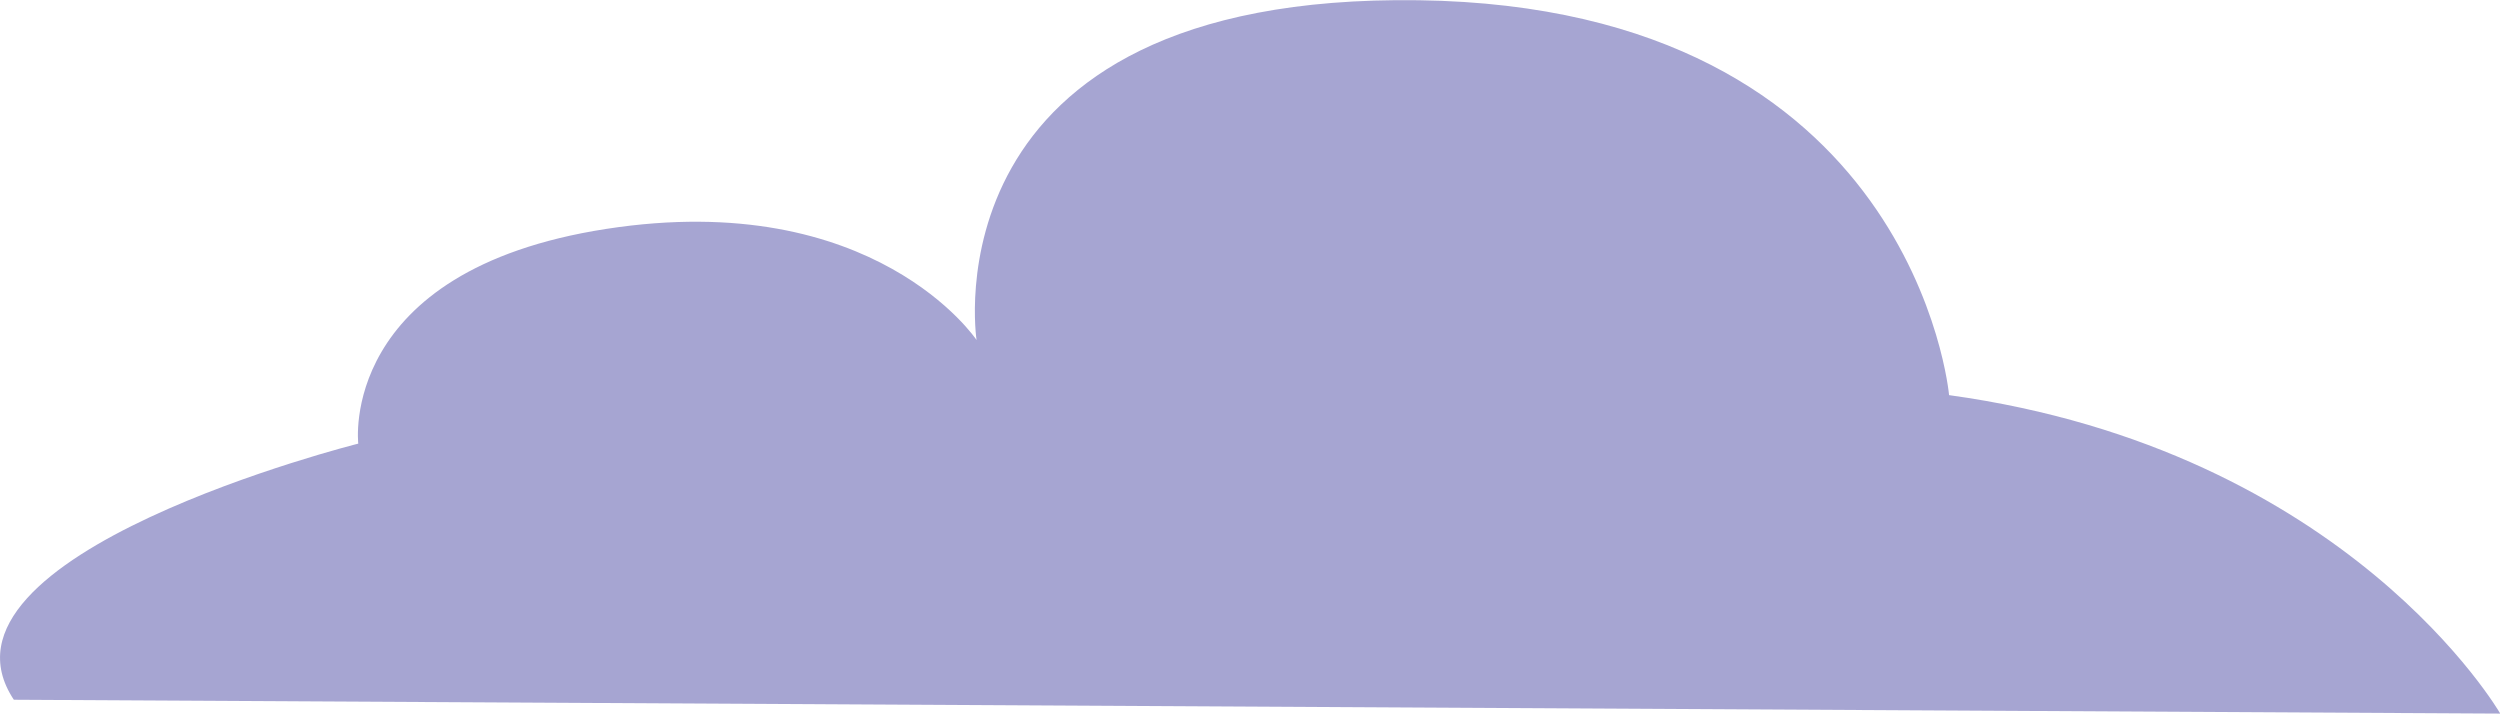 <svg id="Layer_1" data-name="Layer 1" xmlns="http://www.w3.org/2000/svg" xmlns:xlink="http://www.w3.org/1999/xlink" viewBox="0 0 204.11 58.27"><defs><style>.cls-1{fill:url(#linear-gradient);}</style><linearGradient id="linear-gradient" x1="-172.75" y1="221.17" x2="-167.58" y2="270.25" gradientUnits="userSpaceOnUse"><stop offset="0" stop-color="#f3b07d"/><stop offset="0.19" stop-color="#ecaf85"/><stop offset="0.47" stop-color="#d9ac99"/><stop offset="0.8" stop-color="#bba8bb"/><stop offset="1" stop-color="#a6a5d2"/></linearGradient></defs><title>cloud-04</title><path class="cls-1" d="M-262,333l203,1.13s-12.37-21.49-45-26c0,0-2.81-31.67-43.29-32.24s-36.11,27.74-36.11,27.74-8.31-12.47-30.24-9.07-20.24,17.53-20.24,17.53S-269.88,321.13-262,333Z" transform="translate(263.13 -275.87)"/></svg>